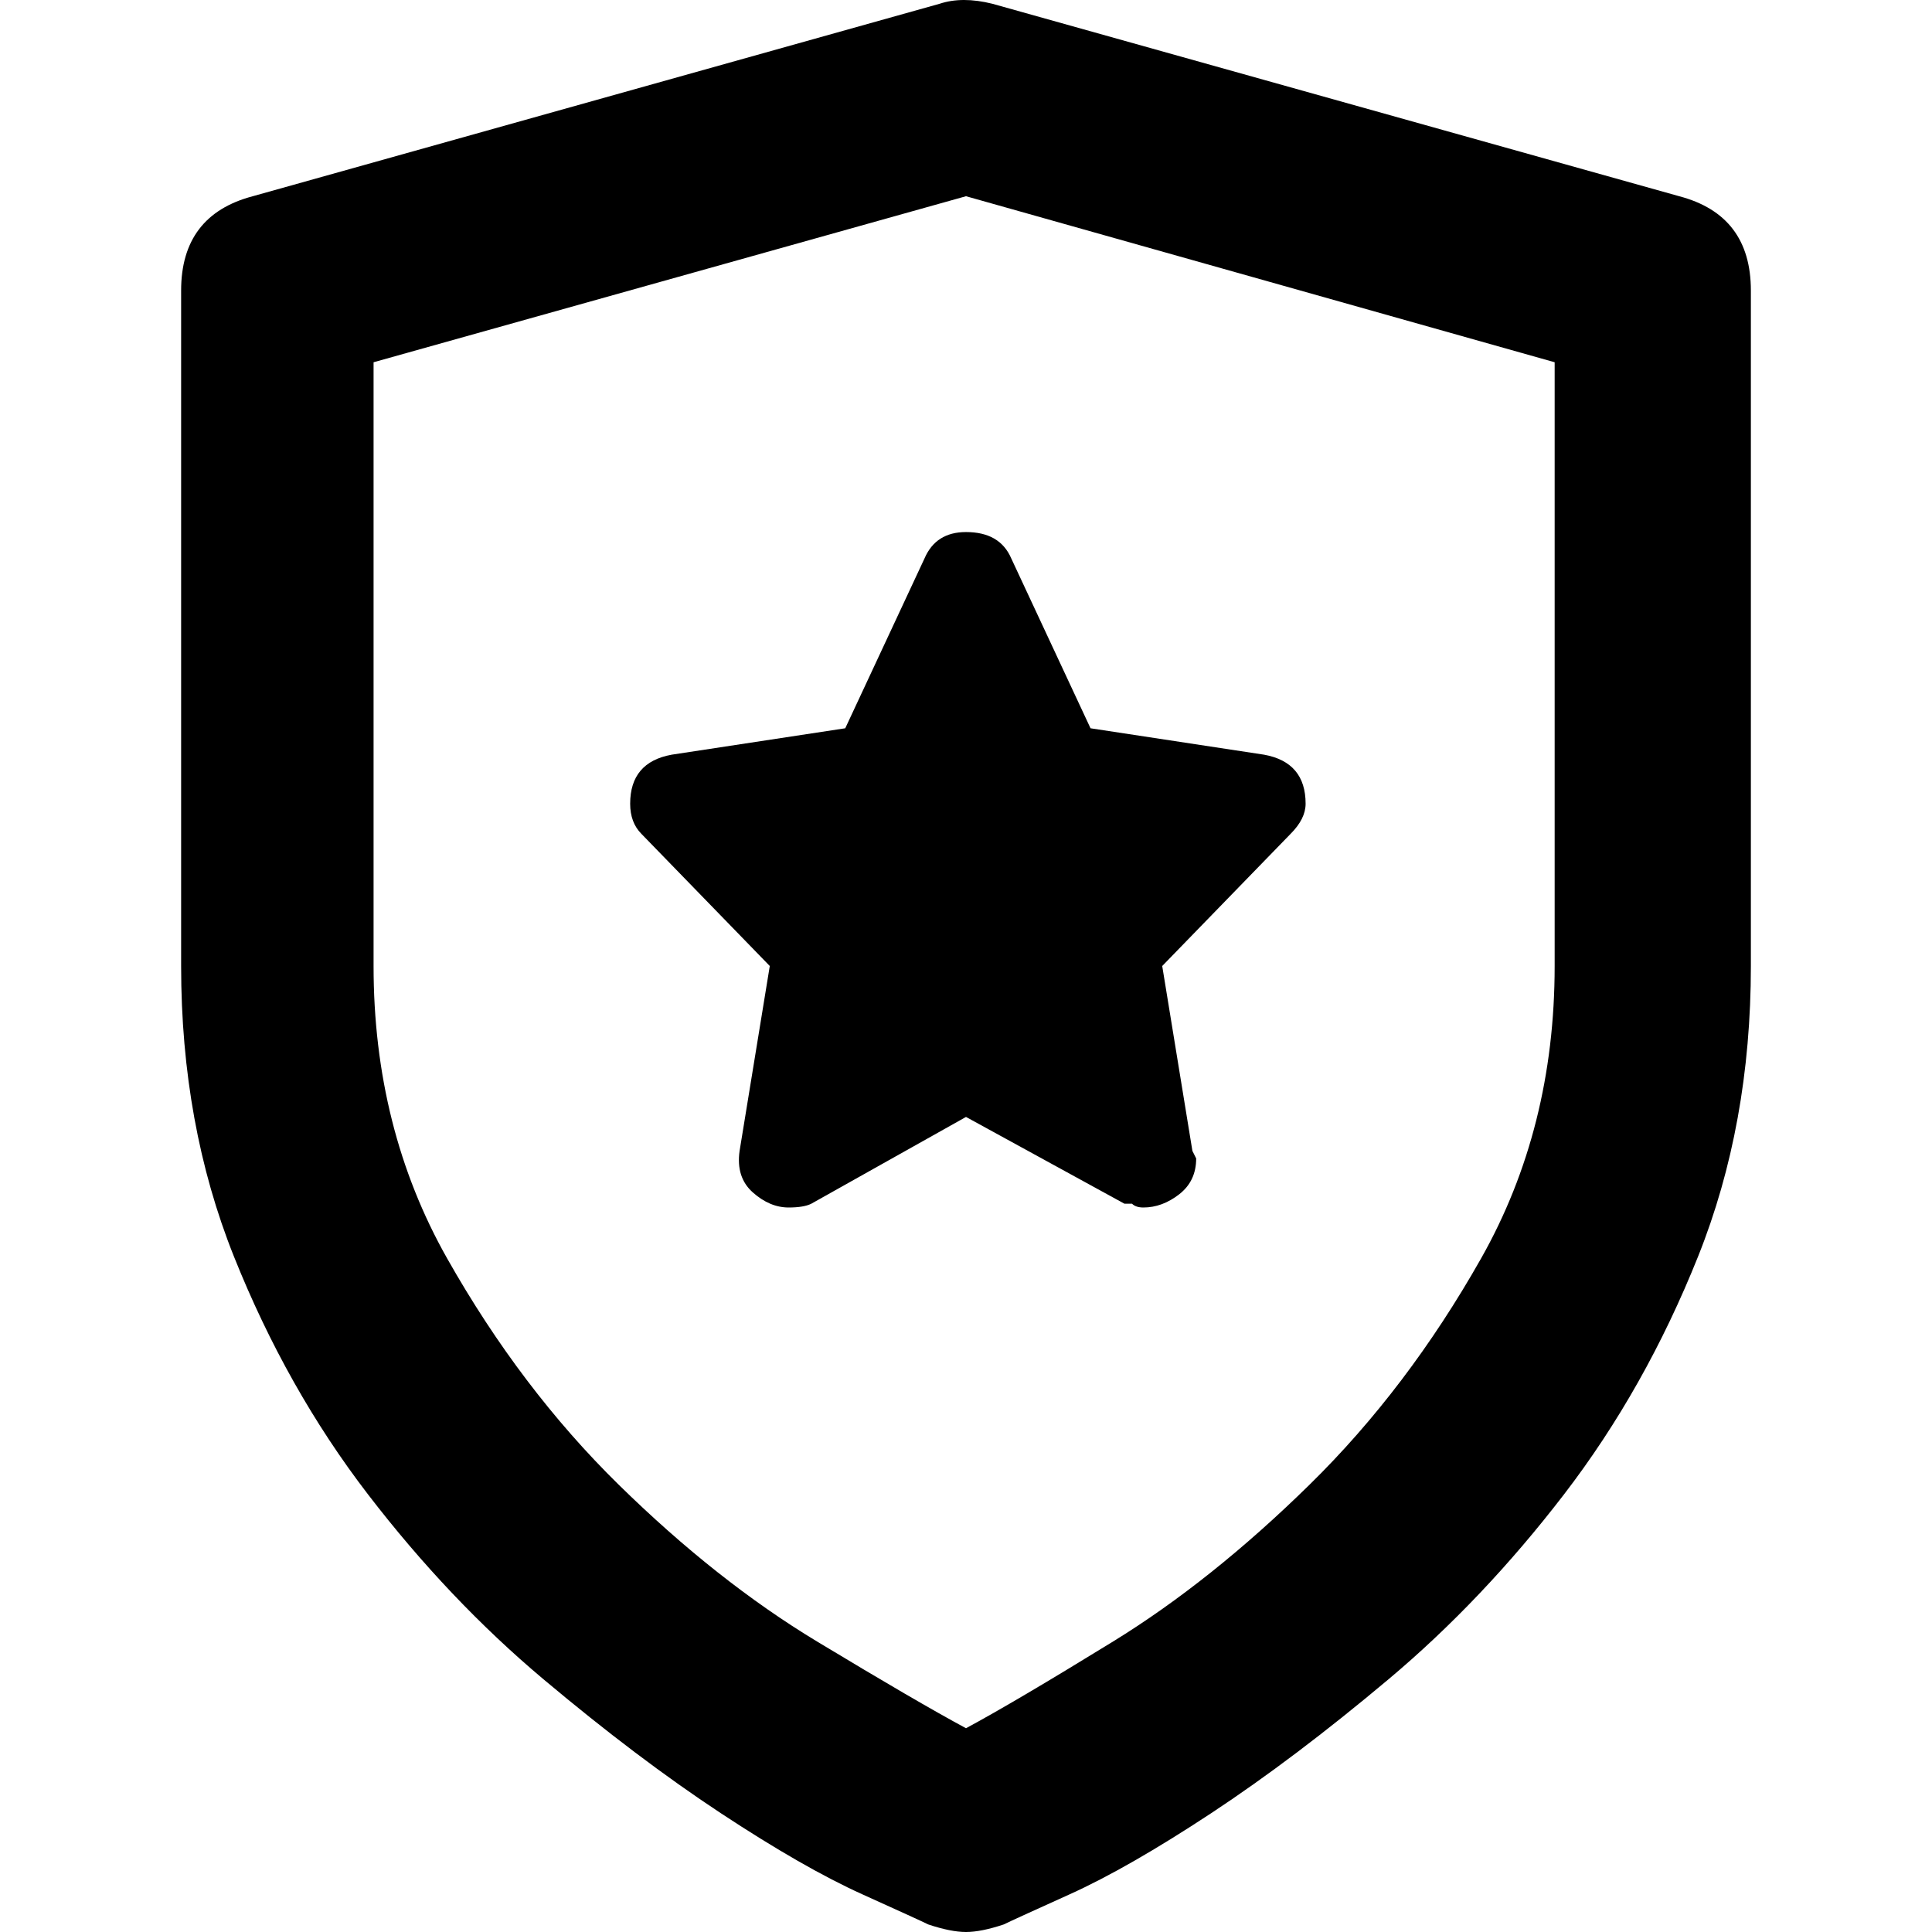 <svg xmlns="http://www.w3.org/2000/svg" viewBox="0 0 512 512">
	<path d="M412 96L256 52 99 96v160q0 43 19.5 77.5t45.5 60 52.5 41.5 39.5 23q13-7 39-23t52-41.5 45.5-60T412 256V96zm33-44q19 5 19 25v179q0 42-14 77t-35.5 63-46.5 49-47 35.5-37.5 21.5-17.5 8q-6 2-10 2t-10-2q-2-1-17.5-8T191 480.5 144 445t-46.5-49T62 333t-14-77V77q0-20 19-25L249 1q6-2 14 0zM204 256l-34-35q-3-3-3-8 0-11 11-13l46-7 21-45q3-7 11-7 9 0 12 7l21 45 46 7q11 2 11 13 0 4-4 8l-34 35 8 49 1 2q0 6-4.5 9.5T303 320q-2 0-3-1h-2l-42-23-41 23q-2 1-6 1-5 0-9.5-4t-3.5-11z"/>
</svg>